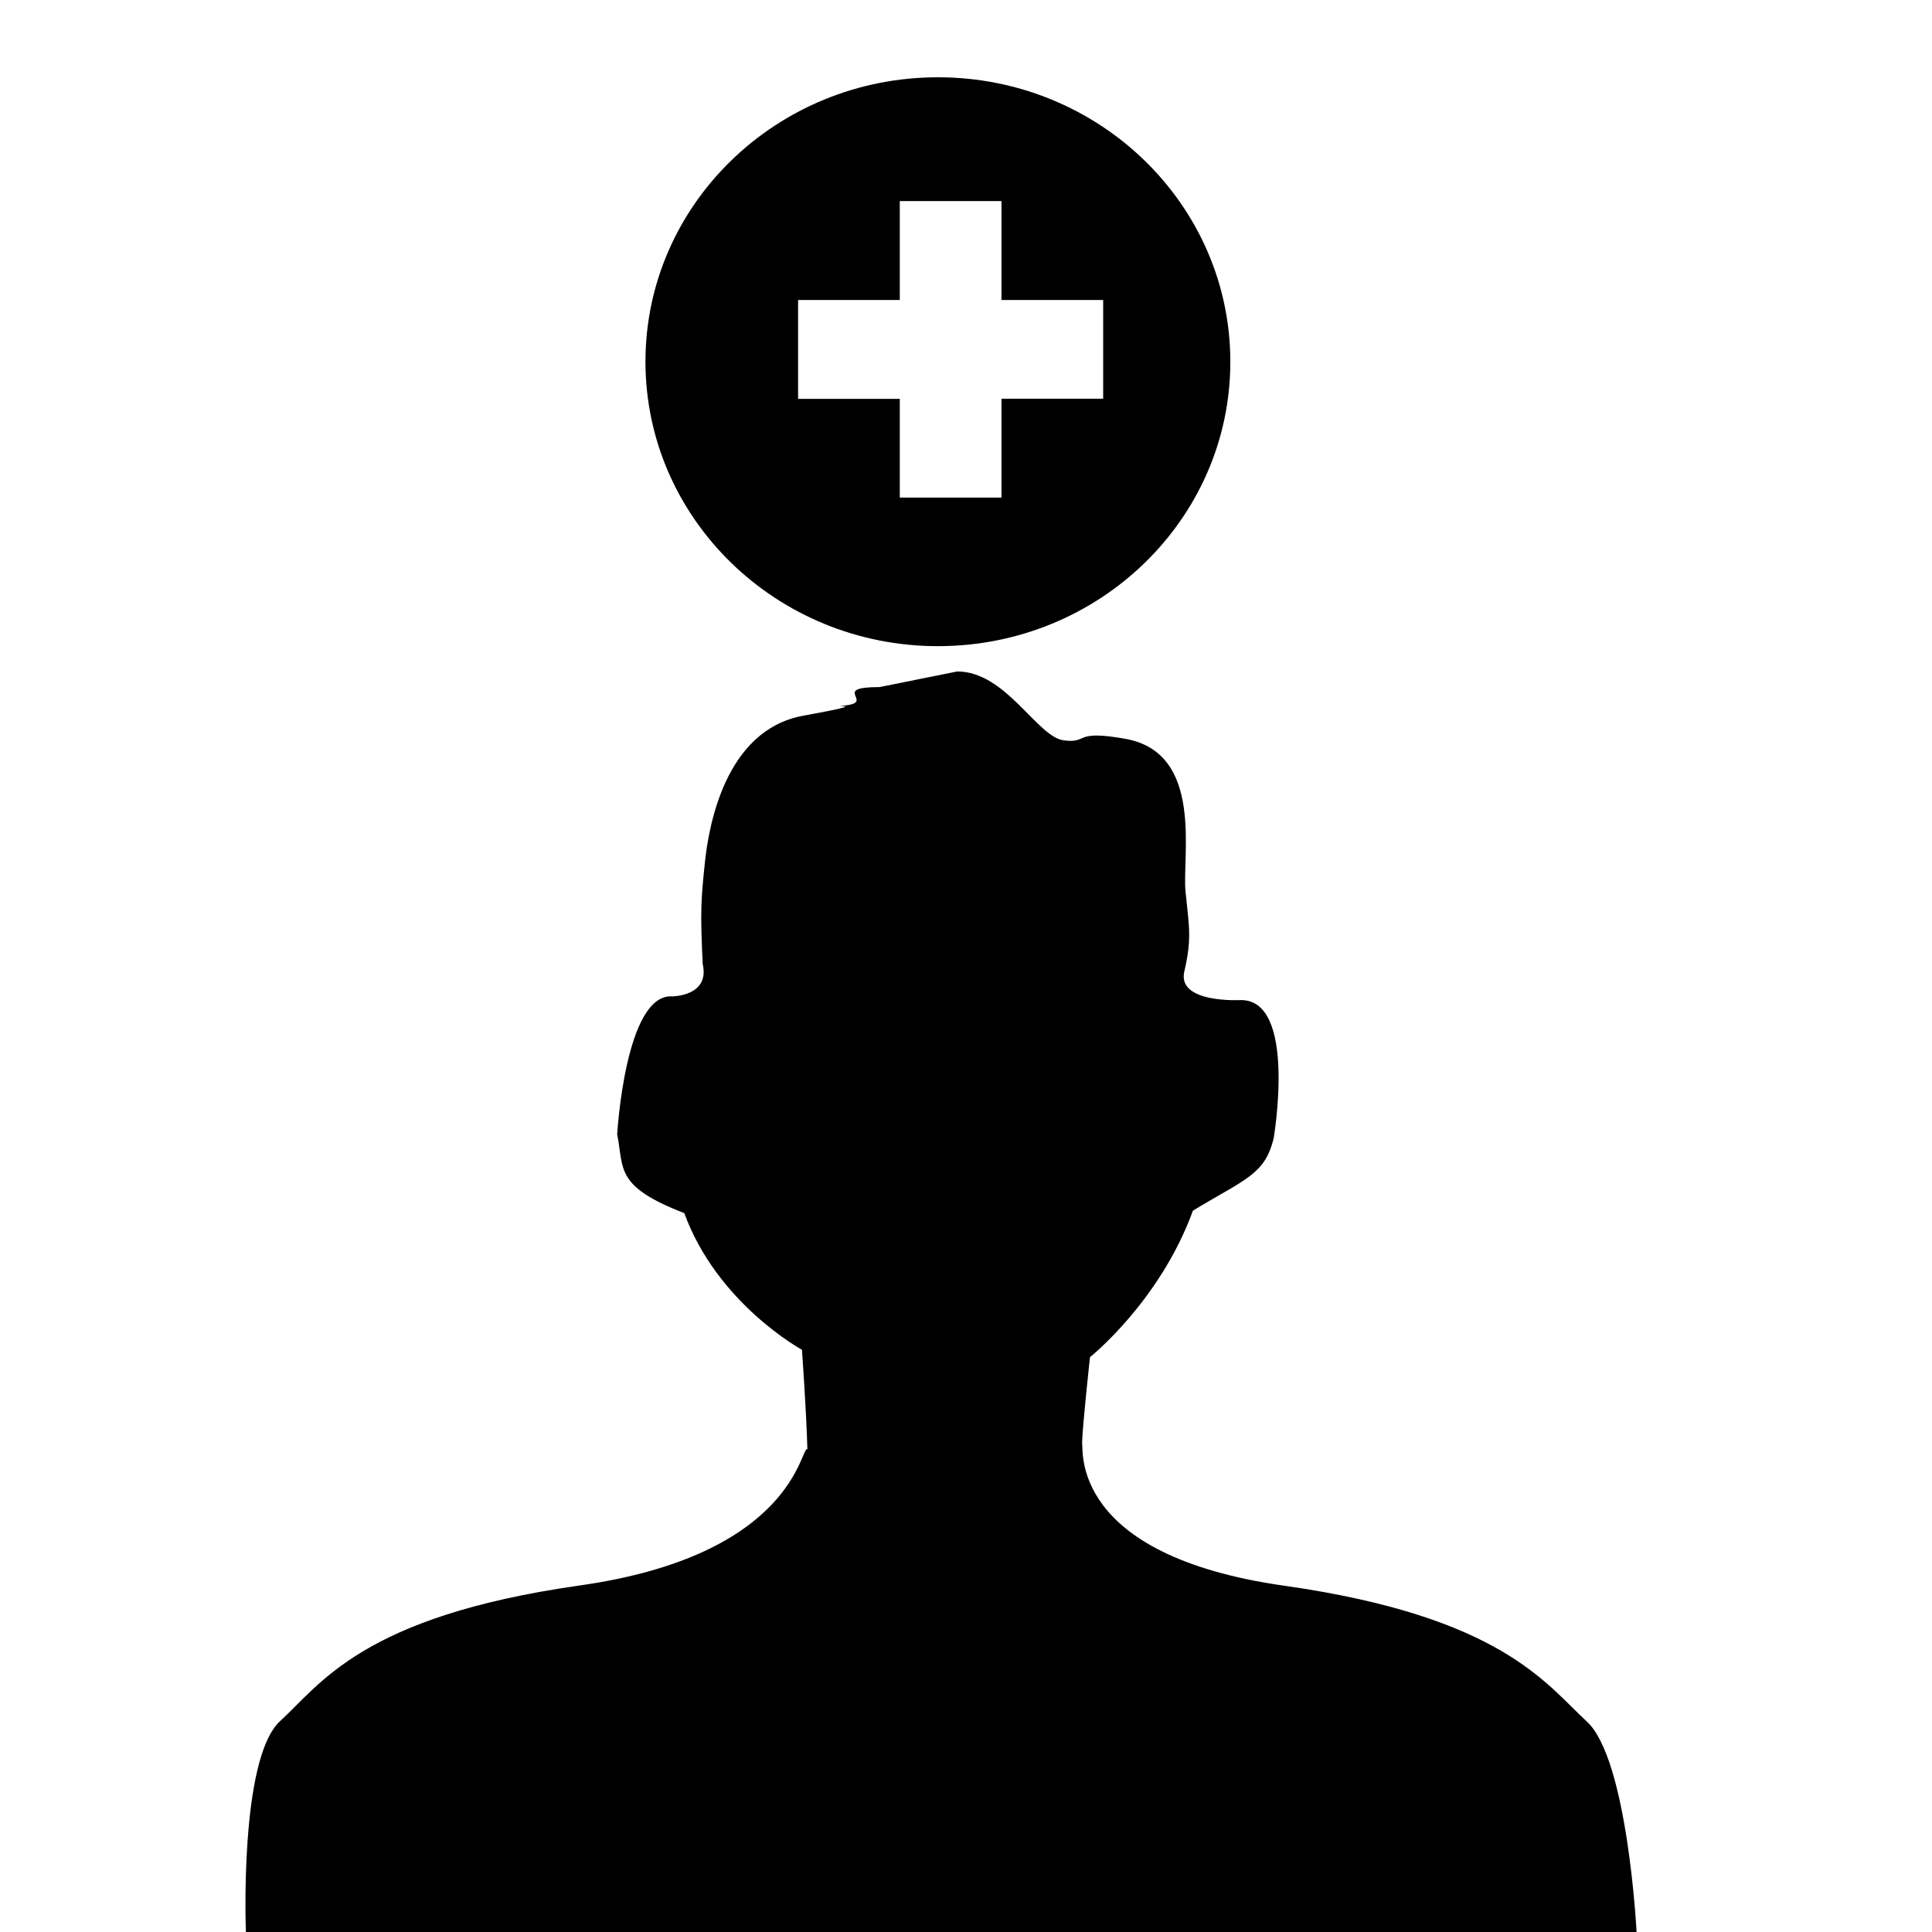 <?xml version="1.0" encoding="utf-8"?>
<!-- Generator: Adobe Illustrator 16.0.0, SVG Export Plug-In . SVG Version: 6.00 Build 0)  -->
<!DOCTYPE svg PUBLIC "-//W3C//DTD SVG 1.1//EN" "http://www.w3.org/Graphics/SVG/1.1/DTD/svg11.dtd">
<svg version="1.1" id="Layer_1" xmlns="http://www.w3.org/2000/svg" xmlns:xlink="http://www.w3.org/1999/xlink" x="0px" y="0px"
	 width="11px" height="11px" viewBox="0 0 11 11" enable-background="new 0 0 11 11" xml:space="preserve">
<path fill="none" d="M16.396,326.041v-9.673"/>
<g>
	<path d="M5.34,3.679c0.92,0,1.665-0.725,1.665-1.619S6.26,0.44,5.34,0.44c-0.919,0-1.665,0.725-1.665,1.619S4.421,3.679,5.34,3.679
		z M4.544,1.708h0.579V1.145h0.579v0.563h0.579V2.27H5.702v0.563H5.123V2.271H4.544V1.708z M9.035,9.802
		C8.803,9.589,8.55,9.205,7.316,9.029C6.084,8.855,6.17,8.25,6.161,8.214C6.163,8.12,6.206,7.727,6.206,7.727
		S6.604,7.41,6.792,6.893c0.298-0.181,0.411-0.205,0.46-0.414c0,0,0.134-0.785-0.186-0.785c0,0-0.366,0.021-0.323-0.163
		C6.786,5.346,6.771,5.282,6.75,5.077c-0.021-0.204,0.107-0.788-0.34-0.87C6.105,4.152,6.202,4.235,6.055,4.215
		C5.904,4.194,5.727,3.823,5.45,3.823L5.008,3.912c-0.277,0-0.035,0.082-0.184,0.103c-0.149,0.02,0.197-0.021-0.251,0.06
		C4.126,4.157,4.034,4.71,4.013,4.914S3.986,5.183,4.001,5.489c0.042,0.184-0.174,0.184-0.174,0.184
		C3.56,5.656,3.514,6.458,3.514,6.458C3.553,6.656,3.5,6.754,3.896,6.907c0.189,0.517,0.67,0.778,0.67,0.778s0.024,0.33,0.031,0.566
		c-0.04-0.02-0.069,0.604-1.303,0.777c-1.232,0.176-1.468,0.56-1.7,0.772C1.361,10.016,1.4,11,1.4,11h7.918
		C9.318,11,9.268,10.016,9.035,9.802z"/>
</g>
</svg>
